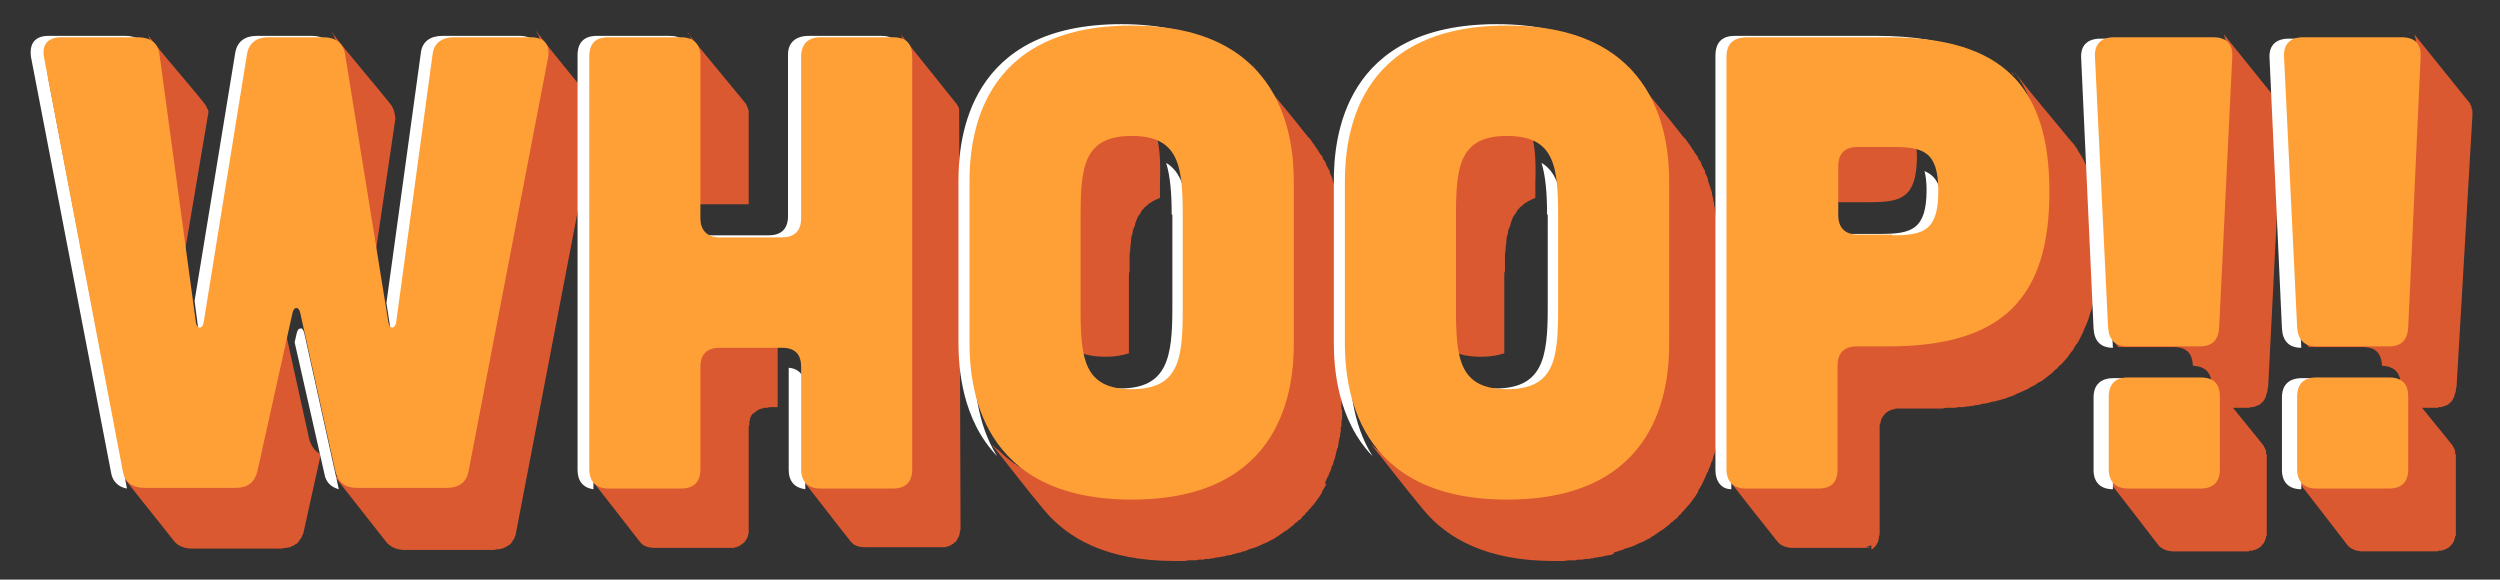 <?xml version="1.0" encoding="utf-8"?>
<!-- Generator: Adobe Illustrator 18.1.1, SVG Export Plug-In . SVG Version: 6.00 Build 0)  -->
<!DOCTYPE svg PUBLIC "-//W3C//DTD SVG 1.1//EN" "http://www.w3.org/Graphics/SVG/1.1/DTD/svg11.dtd">
<svg version="1.1" id="Layer_1" xmlns="http://www.w3.org/2000/svg" xmlns:xlink="http://www.w3.org/1999/xlink" x="0px" y="0px"
	 viewBox="0 0 362.3 84" style="enable-background:new 0 0 362.3 84;" xml:space="preserve">
<rect x="0" y="0" width="362.3" height="84" fill="#333333" stroke="none"/>
<g>
	<path style="fill:#DB5931;" d="M46.5,65.8L44,77.1c0,0.1-0.1,0.2-0.1,0.4c0,0-0.1,0-0.1,0.1c0,0.1,0,0.2-0.1,0.2c0,0.1,0,0.2-0.1,0.2V78
		l-0.2,0.3c0,0,0,0.1-0.1,0.1v0.1c-0.1,0-0.1,0-0.1,0.1L43,78.8h-0.1l-0.4,0.3h-0.1L42,79.3c-0.2,0-0.3,0.1-0.5,0.1h-0.2
		c-0.1,0-0.3,0.1-0.5,0.1H27.8c-1.1,0-2-0.4-2.5-1l-8.2-10.3h0.1l0.4,0.4c0.1,0.1,0.2,0.2,0.4,0.2c0,0.1,0,0.1,0.1,0.1
		c0.1,0,0.2,0.1,0.4,0.2c0.2,0,0.4,0.1,0.6,0.1h14.5c0.1,0,0.2-0.1,0.3-0.1h0.2l0.5-0.2l0.1-0.1l0.3-0.2l0.1-0.1l0.3-0.2
		c0-0.1,0-0.1,0.1-0.1v-0.1c0.1-0.1,0.2-0.2,0.2-0.3l0.1-0.1c0,0,0-0.1,0.1-0.2v-0.1c0.1-0.1,0.1-0.1,0.1-0.2v-0.1
		c0.1-0.1,0.2-0.3,0.2-0.5L40.7,45l4.1,18.6C45.1,64.7,45.7,65.5,46.5,65.8z M17.1,68.2L17.1,68.2L17.1,68.2z M21.2,4.7L21.2,4.7
		L21.2,4.7z M21.3,4.8L21.3,4.8L21.3,4.8L21.3,4.8z M21.3,4.9c2.6,3.4,5.7,6.8,8.4,10.2l0.2,0.3v0.1c0.1,0.1,0.1,0.1,0.1,0.2
		l0.1,0.1c0,0.1,0.1,0.2,0.1,0.3v0.2l-3.9,23.1L21.8,6.1c0-0.1-0.1-0.2-0.1-0.4c0,0,0-0.1-0.1-0.2c0-0.1,0-0.2-0.1-0.3V5.2
		C21.4,5.1,21.4,5,21.3,4.9L21.3,4.9z M47.8,68.2L47.8,68.2L47.8,68.2L47.8,68.2z M86.3,17.2L74.8,77.1c0,0.2-0.1,0.3-0.1,0.5
		c0,0.1-0.1,0.1-0.1,0.2s-0.1,0.2-0.1,0.3c-0.1,0.1-0.1,0.2-0.2,0.2c0,0.1,0,0.2-0.1,0.2v0.1c-0.1,0-0.1,0-0.1,0.1l-0.3,0.3h-0.1
		l-0.4,0.3h-0.1l-0.4,0.2h-0.1c-0.1,0-0.3,0.1-0.5,0.1h-0.1c-0.2,0-0.4,0.1-0.6,0.1H58.5c-0.3,0-0.6-0.1-0.7-0.1
		c-0.7-0.1-1.3-0.5-1.7-0.9l-8.1-10.3l0.3,0.3c0,0,0,0.1,0.1,0.1c0.1,0.1,0.2,0.2,0.3,0.2l0.1,0.1c0.2,0,0.3,0.1,0.4,0.1l0.1,0.1
		c0.2,0,0.3,0.1,0.5,0.1h14.5c0.2,0,0.4-0.1,0.6-0.1l0.4-0.2c0,0,0.1,0,0.1-0.1h0.1l0.4-0.3h0.1l0.3-0.3c0-0.1,0.1-0.2,0.1-0.3
		l0.2-0.2c0-0.1,0.1-0.2,0.1-0.4c0.1,0,0.1,0,0.1-0.1c0.1-0.2,0.1-0.4,0.1-0.6L78.1,6.8V6.6c0-0.1,0.1-0.1,0.1-0.2V5.6
		c0-0.1-0.1-0.2-0.1-0.3V5.2C78.1,5.1,78,5.1,78,5c-0.1-0.1-0.1-0.2-0.2-0.2V4.7c0,0-0.1-0.1-0.1-0.2c2.7,3.5,5.5,6.9,8.3,10.3
		c0,0.1,0.1,0.2,0.1,0.3c0.1,0.1,0.1,0.1,0.1,0.2l0.1,0.1v0.3c0.1,0,0.1,0.1,0.1,0.2L86.3,17.2C86.3,17.1,86.3,17.1,86.3,17.2z
		 M48.1,4.7c2.7,3.5,5.7,6.9,8.5,10.4c0.3,0.4,0.5,0.8,0.6,1.4l0.1,0.7L54,39.5L48.7,6.1c0-0.1,0-0.3-0.1-0.4V5.7l-0.2-0.4V5.2
		l-0.2-0.3C48.1,4.8,48.1,4.8,48.1,4.7z"/>
	<path style="fill:#DB5931;" d="M84.7,68.2L84.7,68.2C84.8,68.3,84.7,68.3,84.7,68.2z M85,68.5l-0.2-0.2L85,68.5L85,68.5z M112.3,48.7h-9.8
		c-0.1,0.1-0.2,0.1-0.2,0.1H102c0,0.1-0.1,0.1-0.1,0.1h-0.2c0,0.1-0.1,0.1-0.1,0.1c-0.1,0-0.1,0-0.2,0.1h-0.1c0,0.1-0.1,0.1-0.1,0.1
		c-0.1,0-0.1,0.1-0.1,0.1c-0.1,0-0.2,0.1-0.2,0.2h-0.1c0,0.1-0.1,0.1-0.1,0.2h-0.1c0,0.1-0.1,0.2-0.2,0.3v0.1
		c-0.1,0.1-0.1,0.2-0.1,0.3l-0.1,0.1c0,0.1,0,0.3-0.1,0.4v15.5c0,0.8-0.2,1.4-0.6,1.9l-0.2,0.2c0,0.1-0.1,0.1-0.1,0.1l-0.2,0.2
		c-0.1,0-0.1,0.1-0.2,0.1c0,0-0.1,0-0.1,0.1c-0.2,0.1-0.5,0.2-0.7,0.2L98,69.1H86.3L86.2,69h-0.3c-0.1-0.1-0.2-0.1-0.2-0.1
		c-0.1,0-0.1,0-0.1-0.1h-0.2c0-0.1-0.1-0.1-0.1-0.1c-0.1,0-0.1-0.1-0.2-0.1L85,68.6H85l7.8,10c0.5,0.6,1.2,0.8,2.2,0.8h11.4
		c0.1-0.1,0.1-0.1,0.2-0.1h0.1c0.1,0,0.2-0.1,0.2-0.1h0.1c0.1-0.1,0.1-0.1,0.2-0.1l0.1-0.1c0.1,0,0.1,0,0.1-0.1h0.1l0.2-0.2h0.1
		c0-0.1,0.1-0.1,0.1-0.2h0.1c0-0.1,0.1-0.3,0.2-0.4l0.2-0.4c0-0.1,0-0.3,0.1-0.4V61.8c0,0,0-0.1,0.1-0.2v-0.6
		c0.1-0.1,0.1-0.2,0.1-0.4l0.2-0.4l0.2-0.3V60c0.1-0.1,0.2-0.1,0.2-0.2l0.3-0.2c0.1-0.1,0.2-0.1,0.2-0.2h0.1c0.1,0,0.1-0.1,0.2-0.1
		h0.1c0.1-0.1,0.1-0.1,0.2-0.1h0.1c0.1,0,0.1-0.1,0.2-0.1h0.5c0.1,0,0.2-0.1,0.4-0.1h1.1V48.7z M99.8,4.8c-0.1,0-0.1-0.1-0.2-0.2
		L99.8,5V4.8z M99.9,5.1c0.1,0,0.1,0.1,0.1,0.2c0,0.1,0.1,0.1,0.1,0.2c0,0.1,0.1,0.2,0.1,0.4V6c0,0.2,0.1,0.3,0,0.5v23.1h8.3V16.1
		c0-0.1-0.1-0.2-0.1-0.4l-0.2-0.4v-0.1l-0.3-0.4L99.9,5.1L99.9,5.1z M115.3,68.2c0,0.1,0.1,0.2,0.1,0.2
		C115.4,68.3,115.3,68.3,115.3,68.2z M115.5,68.4L115.5,68.4L115.5,68.4L115.5,68.4z M115.6,68.5L115.6,68.5L115.6,68.5L115.6,68.5z
		 M139,16.2V16c0-0.3-0.1-0.5-0.2-0.7c0,0-0.1,0-0.1-0.1c0-0.1-0.1-0.2-0.2-0.3l-8.1-10.1c0,0.1,0.1,0.1,0.1,0.1l0.1,0.1
		c0,0.1,0,0.2,0.1,0.2v0.2c0.1,0.1,0.1,0.2,0.1,0.3s0,0.2,0.1,0.3v60.9l-0.1,0.1v0.2c0,0.1,0,0.2-0.1,0.4c0,0.1-0.1,0.2-0.1,0.3
		c0,0-0.1,0-0.1,0.1c-0.2,0.4-0.5,0.7-0.7,0.8h-0.1c-0.1,0.1-0.3,0.2-0.5,0.2V69h-0.3c-0.1,0-0.1,0.1-0.2,0.1h-11.8
		c-0.1,0-0.1-0.1-0.2-0.1h-0.3c0-0.1-0.1-0.1-0.1-0.1h-0.2c0-0.1,0-0.1-0.1-0.1c0,0-0.1,0-0.1-0.1h-0.1c-0.1-0.1-0.2-0.1-0.2-0.2
		h-0.1c2.6,3.3,5.1,6.6,7.8,10c0.5,0.6,1.2,0.8,2.1,0.8H137c0.1-0.1,0.2-0.1,0.2-0.1h0.2c0,0,0.1-0.1,0.2-0.1h0.1
		c0-0.1,0.1-0.1,0.1-0.1c0.1,0,0.1-0.1,0.1-0.1c0.1,0,0.1,0,0.2-0.1h0.1c0-0.1,0.1-0.1,0.1-0.2h0.1l0.2-0.2l0.2-0.4
		c0.1-0.2,0.2-0.3,0.2-0.4c0-0.1,0.1-0.3,0.1-0.4v-0.3c0.1,0,0.1-0.1,0.1-0.2L139,16.2L139,16.2z M130.4,4.8c0,0-0.1-0.1-0.1-0.2
		C130.3,4.7,130.4,4.8,130.4,4.8z"/>
	<path style="fill:#DB5931;" d="M143.7,63.3l0.6,0.8L143.7,63.3z M194.4,59.2V32.7c-0.1-0.2-0.1-0.4-0.1-0.6v-0.3c0-0.3-0.1-0.6-0.1-0.8
		c0-0.3-0.1-0.6-0.1-0.9c0-0.1,0-0.2-0.1-0.3v-0.4c0-0.1-0.1-0.2-0.1-0.3v-0.2l-0.2-0.8v-0.2l-0.3-0.9l-0.3-0.9v-0.2
		c-0.1-0.3-0.3-0.6-0.4-0.9v-0.2l-0.5-0.9v-0.1c-0.1-0.3-0.3-0.6-0.5-0.8v-0.2l-0.6-0.8c0-0.1,0-0.2-0.1-0.2l-0.6-0.9
		c0,0,0-0.1-0.1-0.1c-0.2-0.3-0.4-0.7-0.7-0.9c-2.4-3.1-5-6.1-7.5-9.2c0.2,0.3,0.4,0.5,0.5,0.7v0.1h0.1v0.1h0.1v0.1l0.4,0.7l0.1,0.1
		v0.1l0.5,0.8v0.1c0,0,0,0.1,0.1,0.1v0.1l0.3,0.8h0.1v0.2l0.1,0.1l0.4,0.7v0.3l0.3,0.8v0.1c0,0,0.1,0.1,0.1,0.2
		c0,0.3,0.1,0.6,0.2,0.8v0.1l0.2,0.8l0.3,2v0.1c0.1,0.3,0.1,0.6,0.1,0.7v0.2c0.1,0.6,0.1,1.2,0.1,1.7v25.5c0,0.5-0.1,1-0.1,1.6v0.1
		c0,0.1,0,0.3-0.1,0.5v0.7c-0.1,0.3-0.1,0.5-0.1,0.7v0.1c-0.1,0.2-0.1,0.4-0.1,0.6V53l-0.2,0.7c0,0.4-0.1,0.7-0.1,0.9l-0.5,1.7v0.1
		c-0.1,0.3-0.2,0.7-0.4,0.9v0.1c-0.2,0.7-0.5,1.4-0.8,2.1l-0.4,0.8c-0.1,0.2-0.2,0.4-0.4,0.6c0,0.1,0,0.2-0.1,0.2
		c-0.1,0.3-0.2,0.5-0.4,0.7c-0.1,0.2-0.3,0.4-0.4,0.7c-0.1,0-0.1,0.1-0.1,0.1l-0.5,0.6c0,0.1-0.1,0.1-0.1,0.2l-1.3,1.4
		c0,0,0,0.1-0.1,0.1l-0.6,0.6c-0.1,0.1-0.2,0.2-0.3,0.2c0,0.1-0.1,0.2-0.1,0.2c-0.1,0.1-0.2,0.2-0.3,0.2c-0.6,0.5-1.1,0.8-1.7,1.2
		v0.1c-0.1,0-0.2,0.1-0.3,0.1l-1,0.7c-0.1,0-0.2,0.1-0.4,0.1v0.1c0,0-0.1,0-0.2,0.1h-0.1l-0.6,0.3c-0.1,0-0.2,0.1-0.4,0.2
		c-0.1,0-0.2,0.1-0.4,0.1c0,0.1-0.1,0.1-0.2,0.1l-0.9,0.4c-0.2,0.1-0.4,0.1-0.5,0.2c-0.1,0-0.2,0-0.3,0.1h-0.3l-0.9,0.3
		c0,0-0.1,0.1-0.2,0.1c-0.2,0-0.3,0-0.4,0.1c-0.2,0-0.3,0-0.4,0.1c-0.3,0-0.5,0.1-0.7,0.1h-0.2c-0.1,0.1-0.2,0.1-0.3,0.1
		c-0.2,0-0.4,0.1-0.6,0.1H168v0.1h-0.4c-0.2,0-0.4,0.1-0.5,0.1H167c-0.3,0-0.5,0.1-0.7,0.1h-0.1c-0.3,0-0.6,0-0.7,0.1h-0.6
		c-0.7,0-1.6,0.1-2.3,0.1c-0.4,0-0.7,0-1-0.1h-1.9c-0.1-0.1-0.2-0.1-0.4-0.1h-0.5c-0.2,0-0.3,0-0.4-0.1h-0.6c-0.1,0-0.2-0.1-0.3-0.1
		c-0.3,0-0.5,0-0.7-0.1h-0.2c-0.3,0-0.6-0.1-0.8-0.2h-0.1c-0.3,0-0.5-0.1-0.7-0.1c0,0-0.1-0.1-0.2-0.1c-0.2,0-0.4-0.1-0.6-0.1
		c-0.1,0-0.2-0.1-0.3-0.1s-0.3-0.1-0.5-0.1c-0.1-0.1-0.2-0.1-0.3-0.1c-0.1-0.1-0.3-0.1-0.5-0.2h-0.2c-0.2-0.1-0.4-0.2-0.5-0.2
		s-0.2-0.1-0.2-0.1c-0.3-0.1-0.5-0.2-0.7-0.2v-0.1l-0.7-0.2l-0.1-0.1l-0.6-0.3h-0.2l-0.4-0.3c-0.1,0-0.2,0-0.2-0.1
		c-0.2,0-0.3-0.1-0.5-0.2l-0.1-0.1l-0.5-0.3h-0.1l-0.5-0.4h-0.1l-1.4-1.1l-0.4-0.4c-0.1,0-0.1,0-0.1-0.1c-0.1-0.1-0.3-0.2-0.4-0.4
		h-0.1l-0.9-0.8c2.6,3.2,5,6.4,7.6,9.5c3.4,4.1,9.1,7.4,18.9,7.4h1.3c0.2,0,0.4,0,0.7-0.1h1.2c0.2-0.1,0.4-0.1,0.6-0.1h0.4
		c0.2-0.1,0.4-0.1,0.5-0.1h0.4c0.2-0.1,0.4-0.1,0.6-0.1c0.1,0,0.2-0.1,0.3-0.1c0.2,0,0.4,0,0.6-0.1h0.3c0.2-0.1,0.4-0.1,0.5-0.1
		c0.1-0.1,0.2-0.1,0.3-0.1c0.2,0,0.5-0.1,0.7-0.1c0-0.1,0.1-0.1,0.2-0.1l0.7-0.2h0.2c0.2-0.1,0.4-0.2,0.6-0.2c0.1,0,0.2-0.1,0.3-0.1
		l0.4-0.2c0.1,0,0.2,0,0.3-0.1c0.2,0,0.3-0.1,0.5-0.1c0.1-0.1,0.2-0.1,0.2-0.1l0.5-0.2c0,0,0.1-0.1,0.2-0.1l0.4-0.2
		c0.1,0,0.2-0.1,0.3-0.1l0.4-0.2c0.1,0,0.1-0.1,0.2-0.1c0.2-0.1,0.3-0.2,0.4-0.2c0.1-0.1,0.2-0.1,0.2-0.1l0.4-0.3
		c0.1,0,0.2-0.1,0.2-0.1l1-0.7c0.1,0,0.1-0.1,0.2-0.1l0.4-0.3l0.1-0.1l0.4-0.3c0,0,0.1-0.1,0.2-0.1c0-0.1,0.1-0.2,0.2-0.3
		c0.1,0,0.2-0.1,0.2-0.1l0.3-0.3c0.1,0,0.1-0.1,0.2-0.1l0.3-0.3c0-0.1,0.1-0.1,0.1-0.2l0.3-0.2c0-0.1,0.1-0.1,0.1-0.2l0.3-0.3
		c0.1,0,0.1-0.1,0.1-0.1c0.1-0.2,0.3-0.3,0.4-0.4v-0.1l0.4-0.4l0.5-0.7c0,0,0-0.1,0.1-0.1c0.3-0.5,0.6-0.8,0.7-1.3l0.1-0.1l0.4-0.7
		L192,70c0.1-0.1,0.1-0.1,0.1-0.2l0.3-0.7l0.1-0.1l0.2-0.6l0.1-0.1l0.2-0.7v-0.1h0.1c0.1-0.3,0.2-0.6,0.2-0.8c0-0.1,0.1-0.1,0.1-0.1
		l0.2-0.8v-0.1c0.1-0.3,0.2-0.6,0.2-0.8h0.1c0-0.3,0.1-0.6,0.1-0.8V64c0.1-0.2,0.1-0.4,0.1-0.6c0.1,0,0.1-0.1,0.1-0.1
		c0-0.3,0-0.5,0.1-0.7v-0.6c0-0.1,0-0.1,0.1-0.2v-0.7c0-0.2,0.1-0.3,0.1-0.5v-1.3C194.3,59.4,194.3,59.3,194.4,59.2z M155.3,26.7
		v19.7c0,0.3,0,0.6,0.1,0.8v0.2c0,0.3,0,0.5,0.1,0.7v0.1c0,0.6,0.1,1.1,0.3,1.6V50c0,0.2,0.1,0.5,0.2,0.7v0.1c1,0.6,2.4,0.9,4.3,0.9
		c1.3,0,2.3-0.2,3.3-0.5V40c0-0.3,0-0.6,0.1-0.7V37c0-0.3,0.1-0.7,0.1-0.9v-0.2c0-0.3,0.1-0.6,0.1-0.8v-0.2c0-0.3,0.1-0.6,0.1-0.8
		c0.1,0,0.1-0.1,0.1-0.1c0-0.3,0.1-0.6,0.1-0.7l0.3-0.7v-0.2c0.1-0.1,0.1-0.3,0.2-0.5l0.2-0.5l0.1-0.1c0-0.1,0.1-0.2,0.2-0.3
		c0,0,0-0.1,0.1-0.1c0-0.1,0.1-0.2,0.1-0.3l0.2-0.2v-0.1c0.1,0,0.2-0.1,0.2-0.2c0,0,0.1,0,0.1-0.1c0.1,0,0.1-0.1,0.2-0.1
		c0-0.1,0.1-0.1,0.1-0.1l0.3-0.3l0.4-0.2c0,0,0-0.1,0.1-0.1c0,0,0.1-0.1,0.2-0.1s0.1-0.1,0.2-0.1c0,0,0.1-0.1,0.2-0.1
		c0.1,0,0.1-0.1,0.2-0.1s0.1,0,0.2-0.1h0.1v-2.2c0.1-3.1,0-5.5-0.7-7.5c-0.4-0.2-0.8-0.6-1.3-0.7c-0.2-0.1-0.4-0.1-0.5-0.2h-0.1
		l-1-0.2h-2.7c-0.1,0-0.2,0.1-0.3,0.1H161c-0.2,0-0.3,0-0.4,0.1h-0.2c-0.1,0-0.3,0.1-0.4,0.1H160c-0.1,0-0.1,0.1-0.2,0.1h-0.2
		c0,0.1-0.1,0.1-0.1,0.1h-0.2c0,0.1-0.1,0.1-0.1,0.1c-0.1,0-0.1,0-0.2,0.1c-0.1,0-0.2,0-0.2,0.1h-0.2c-0.1,0.1-0.2,0.1-0.2,0.2
		c-0.1,0-0.1,0-0.1,0.1c-0.2,0-0.3,0.1-0.4,0.2s-0.2,0.1-0.2,0.2h-0.1c0,0.1-0.1,0.1-0.1,0.1l-0.2,0.2c0,0,0,0.1-0.1,0.1
		c0,0.1-0.1,0.1-0.1,0.2c-0.1,0-0.1,0.1-0.1,0.1l-0.1,0.1c-0.1,0.1-0.2,0.2-0.2,0.3c-0.1,0.1-0.2,0.1-0.2,0.2l-0.2,0.3l-0.1,0.1
		l-0.4,0.9v0.1c-0.2,0.5-0.3,0.9-0.4,1.5v0.1l-0.2,0.8v0.1c0,0.3-0.1,0.7-0.1,0.9v0.2C155.4,26,155.3,26.3,155.3,26.7z M182.1,10.2
		l-0.3-0.4V9.7l-0.3-0.3L182.1,10.2z M182.1,10.2c0.1,0,0.1,0.1,0.2,0.2v-0.1L182.1,10.2z M182.4,10.5L182.4,10.5L182.4,10.5z"/>
	<path style="fill:#DB5931;" d="M198.1,63.3l0.6,0.8L198.1,63.3z M248.8,59.2V32.7c-0.1-0.2-0.1-0.4-0.1-0.6v-0.3c0-0.3-0.1-0.6-0.1-0.8
		c0-0.3-0.1-0.6-0.1-0.9c0-0.1,0-0.2-0.1-0.3v-0.4c0-0.1-0.1-0.2-0.1-0.3v-0.2l-0.2-0.8v-0.2l-0.3-0.9l-0.3-0.9v-0.2
		c-0.1-0.3-0.3-0.6-0.4-0.9v-0.2l-0.5-0.9v-0.1c-0.1-0.3-0.3-0.6-0.5-0.8v-0.2l-0.6-0.8c0-0.1,0-0.2-0.1-0.2l-0.6-0.9
		c0,0,0-0.1-0.1-0.1c-0.2-0.3-0.4-0.7-0.7-0.9c-2.4-3.1-5-6.1-7.5-9.2c0.2,0.3,0.4,0.5,0.5,0.7v0.1h0.1v0.1h0.1v0.1l0.4,0.7l0.1,0.1
		v0.1l0.5,0.8v0.1c0,0,0,0.1,0.1,0.1v0.1l0.3,0.8h0.1v0.2l0.1,0.1l0.4,0.7v0.3l0.3,0.8v0.1c0,0,0.1,0.1,0.1,0.2
		c0,0.3,0.1,0.6,0.2,0.8v0.1l0.2,0.8l0.3,2v0.1c0.1,0.3,0.1,0.6,0.1,0.7v0.2c0.1,0.6,0.1,1.2,0.1,1.7v25.5c0,0.5-0.1,1-0.1,1.6v0.1
		c0,0.1,0,0.3-0.1,0.5v0.7c-0.1,0.3-0.1,0.5-0.1,0.7v0.1c-0.1,0.2-0.1,0.4-0.1,0.6V53l-0.2,0.7c0,0.4-0.1,0.7-0.1,0.9l-0.5,1.7v0.1
		c-0.1,0.3-0.2,0.7-0.4,0.9v0.1c-0.2,0.7-0.5,1.4-0.8,2.1l-0.4,0.8c-0.1,0.2-0.2,0.4-0.4,0.6c0,0.1,0,0.2-0.1,0.2
		c-0.1,0.3-0.2,0.5-0.4,0.7c-0.1,0.2-0.3,0.4-0.4,0.7c-0.1,0-0.1,0.1-0.1,0.1l-0.5,0.6c0,0.1-0.1,0.1-0.1,0.2l-1.3,1.4
		c0,0,0,0.1-0.1,0.1l-0.6,0.6c-0.1,0.1-0.2,0.2-0.3,0.2c0,0.1-0.1,0.2-0.1,0.2c-0.1,0.1-0.2,0.2-0.3,0.2c-0.6,0.5-1.1,0.8-1.7,1.2
		v0.1c-0.1,0-0.2,0.1-0.3,0.1l-1,0.7c-0.1,0-0.2,0.1-0.4,0.1v0.1c0,0-0.1,0-0.2,0.1h-0.1l-0.6,0.3c-0.1,0-0.2,0.1-0.4,0.2
		c-0.1,0-0.2,0.1-0.4,0.1c0,0.1-0.1,0.1-0.2,0.1l-0.9,0.4c-0.2,0.1-0.4,0.1-0.5,0.2c-0.1,0-0.2,0-0.3,0.1h-0.3l-0.9,0.3
		c0,0-0.1,0.1-0.2,0.1c-0.2,0-0.3,0-0.4,0.1c-0.2,0-0.3,0-0.4,0.1c-0.3,0-0.5,0.1-0.7,0.1h-0.2c-0.1,0.1-0.2,0.1-0.3,0.1
		c-0.2,0-0.4,0.1-0.6,0.1h-0.3v0.1h-0.4c-0.2,0-0.4,0.1-0.5,0.1h-0.2c-0.3,0-0.5,0.1-0.7,0.1h-0.1c-0.3,0-0.6,0-0.7,0.1h-0.6
		c-0.7,0-1.6,0.1-2.3,0.1c-0.4,0-0.7,0-1-0.1H214c-0.1-0.1-0.2-0.1-0.4-0.1h-0.5c-0.2,0-0.3,0-0.4-0.1h-0.6c-0.1,0-0.2-0.1-0.3-0.1
		c-0.3,0-0.5,0-0.7-0.1h-0.2c-0.3,0-0.6-0.1-0.8-0.2h-0.1c-0.3,0-0.5-0.1-0.7-0.1c0,0-0.1-0.1-0.2-0.1c-0.2,0-0.4-0.1-0.6-0.1
		c-0.1,0-0.2-0.1-0.3-0.1s-0.3-0.1-0.5-0.1c-0.1-0.1-0.2-0.1-0.3-0.1c-0.1-0.1-0.3-0.1-0.5-0.2H207c-0.2-0.1-0.4-0.2-0.5-0.2
		s-0.2-0.1-0.2-0.1c-0.3-0.1-0.5-0.2-0.7-0.2v-0.1l-0.7-0.2l-0.1-0.1l-0.6-0.3h-0.2l-0.4-0.3c-0.1,0-0.2,0-0.2-0.1
		c-0.2,0-0.3-0.1-0.5-0.2l-0.1-0.1l-0.5-0.3h-0.1l-0.5-0.4H202l-1.4-1.1l-0.4-0.4c-0.1,0-0.1,0-0.1-0.1c-0.1-0.1-0.3-0.2-0.4-0.4
		h-0.1l-0.9-0.8c2.6,3.2,5,6.4,7.6,9.5c3.4,4.1,9.1,7.4,18.9,7.4h1.3c0.2,0,0.4,0,0.7-0.1h1.2c0.2-0.1,0.4-0.1,0.6-0.1h0.4
		c0.2-0.1,0.4-0.1,0.5-0.1h0.4c0.2-0.1,0.4-0.1,0.6-0.1c0.1,0,0.2-0.1,0.3-0.1c0.2,0,0.4,0,0.6-0.1h0.3c0.2-0.1,0.4-0.1,0.5-0.1
		c0.1-0.1,0.2-0.1,0.3-0.1c0.2,0,0.5-0.1,0.7-0.1c0-0.1,0.1-0.1,0.2-0.1L234,80h0.2c0.2-0.1,0.4-0.2,0.6-0.2c0.1,0,0.2-0.1,0.3-0.1
		l0.4-0.2c0.1,0,0.2,0,0.3-0.1c0.2,0,0.3-0.1,0.5-0.1c0.1-0.1,0.2-0.1,0.2-0.1l0.5-0.2c0,0,0.1-0.1,0.2-0.1l0.4-0.2
		c0.1,0,0.2-0.1,0.3-0.1l0.4-0.2c0.1,0,0.1-0.1,0.2-0.1c0.2-0.1,0.3-0.2,0.4-0.2c0.1-0.1,0.2-0.1,0.2-0.1l0.4-0.3
		c0.1,0,0.2-0.1,0.2-0.1l1-0.7c0.1,0,0.1-0.1,0.2-0.1l0.4-0.3l0.1-0.1l0.4-0.3c0,0,0.1-0.1,0.2-0.1c0-0.1,0.1-0.2,0.2-0.3
		c0.1,0,0.2-0.1,0.2-0.1l0.3-0.3c0.1,0,0.1-0.1,0.2-0.1l0.3-0.3c0-0.1,0.1-0.1,0.1-0.2l0.3-0.2c0-0.1,0.1-0.1,0.1-0.2l0.3-0.3
		c0.1,0,0.1-0.1,0.1-0.1c0.1-0.2,0.3-0.3,0.4-0.4v-0.1l0.4-0.4l0.5-0.7c0,0,0-0.1,0.1-0.1c0.3-0.5,0.6-0.8,0.7-1.3l0.1-0.1l0.4-0.7
		l0.3-0.7c0.1-0.1,0.1-0.1,0.1-0.2l0.3-0.7l0.1-0.1l0.2-0.6l0.1-0.1l0.2-0.7v-0.1h0.1c0.1-0.3,0.2-0.6,0.2-0.8
		c0-0.1,0.1-0.1,0.1-0.1l0.2-0.8v-0.1c0.1-0.3,0.2-0.6,0.2-0.8h0.1c0-0.3,0.1-0.6,0.1-0.8V64c0.1-0.2,0.1-0.4,0.1-0.6
		c0.1,0,0.1-0.1,0.1-0.1c0-0.3,0-0.5,0.1-0.7v-0.6c0-0.1,0-0.1,0.1-0.2v-0.7c0-0.2,0.1-0.3,0.1-0.5v-1.3
		C248.7,59.4,248.7,59.3,248.8,59.2z M209.7,26.7v19.7c0,0.3,0,0.6,0.1,0.8v0.2c0,0.3,0,0.5,0.1,0.7v0.1c0,0.6,0.1,1.1,0.3,1.6V50
		c0,0.2,0.1,0.5,0.2,0.7v0.1c1,0.6,2.4,0.9,4.3,0.9c1.3,0,2.3-0.2,3.3-0.5V40c0-0.3,0-0.6,0.1-0.7V37c0-0.3,0.1-0.7,0.1-0.9v-0.2
		c0-0.3,0.1-0.6,0.1-0.8v-0.2c0-0.3,0.1-0.6,0.1-0.8c0.1,0,0.1-0.1,0.1-0.1c0-0.3,0.1-0.6,0.1-0.7l0.3-0.7v-0.2
		c0.1-0.1,0.1-0.3,0.2-0.5l0.2-0.5l0.1-0.1c0-0.1,0.1-0.2,0.2-0.3c0,0,0-0.1,0.1-0.1c0-0.1,0.1-0.2,0.1-0.3l0.2-0.2v-0.1
		c0.1,0,0.2-0.1,0.2-0.2c0,0,0.1,0,0.1-0.1c0.1,0,0.1-0.1,0.2-0.1c0-0.1,0.1-0.1,0.1-0.1l0.3-0.3l0.4-0.2c0,0,0-0.1,0.1-0.1
		c0,0,0.1-0.1,0.2-0.1s0.1-0.1,0.2-0.1c0,0,0.1-0.1,0.2-0.1c0.1,0,0.1-0.1,0.2-0.1s0.1,0,0.2-0.1h0.1v-2.2c0.1-3.1,0-5.5-0.7-7.5
		c-0.4-0.2-0.8-0.6-1.3-0.7c-0.2-0.1-0.4-0.1-0.5-0.2h-0.1l-1-0.2h-2.7c-0.1,0-0.2,0.1-0.3,0.1h-0.2c-0.2,0-0.3,0-0.4,0.1h-0.2
		c-0.1,0-0.3,0.1-0.4,0.1h-0.1c-0.1,0-0.1,0.1-0.2,0.1H214c0,0.1-0.1,0.1-0.1,0.1h-0.2c0,0.1-0.1,0.1-0.1,0.1c-0.1,0-0.1,0-0.2,0.1
		c-0.1,0-0.2,0-0.2,0.1h-0.2c-0.1,0.1-0.2,0.1-0.2,0.2c-0.1,0-0.1,0-0.1,0.1c-0.2,0-0.3,0.1-0.4,0.2s-0.2,0.1-0.2,0.2h-0.1
		c0,0.1-0.1,0.1-0.1,0.1l-0.2,0.2c0,0,0,0.1-0.1,0.1c0,0.1-0.1,0.1-0.1,0.2c-0.1,0-0.1,0.1-0.1,0.1l-0.1,0.1
		c-0.1,0.1-0.2,0.2-0.2,0.3c-0.1,0.1-0.2,0.1-0.2,0.2l-0.2,0.3l-0.1,0.1l-0.4,0.9v0.1c-0.2,0.5-0.3,0.9-0.4,1.5v0.1l-0.2,0.8v0.1
		c0,0.3-0.1,0.7-0.1,0.9v0.2C209.8,26,209.7,26.3,209.7,26.7z M236.5,10.2l-0.3-0.4V9.7L236,9.4L236.5,10.2z M236.5,10.2
		c0.1,0,0.1,0.1,0.2,0.2v-0.1L236.5,10.2z M236.8,10.5L236.8,10.5L236.8,10.5z"/>
	<path style="fill:#DB5931;" d="M304.1,37.5c0,0.3-0.1,0.6-0.1,0.9V39c0,0.3,0,0.6-0.1,0.9v0.5l-0.2,1.3v0.1l-0.2,1.2v0.1
		c-0.1,0.4-0.2,0.7-0.2,1c0,0-0.1,0.1-0.1,0.2c0,0.3-0.1,0.6-0.2,0.8c0,0.1-0.1,0.2-0.1,0.3l-0.2,0.7c0,0.1-0.1,0.2-0.1,0.3
		c0,0.1-0.1,0.2-0.1,0.2c0,0.1-0.1,0.2-0.1,0.3l-0.4,0.9c0,0.1-0.1,0.2-0.1,0.3l-0.6,1.2c-0.2,0.3-0.3,0.6-0.5,0.7
		c0,0.1-0.1,0.2-0.1,0.2l-0.4,0.7c-0.1,0-0.1,0.1-0.2,0.2l-0.5,0.7l-0.7,0.8l-0.3,0.3c-0.2,0.1-0.3,0.3-0.5,0.5l-0.4,0.3
		c-0.1,0.2-0.3,0.3-0.5,0.5l-0.4,0.3l-0.5,0.4l-0.4,0.3l-0.6,0.3l-0.4,0.3l-0.6,0.3l-0.5,0.3l-0.7,0.3l-0.4,0.2
		c-0.3,0.1-0.6,0.2-0.8,0.4c-0.1,0-0.2,0-0.3,0.1c-0.4,0.1-0.7,0.2-1.1,0.4c-0.1,0-0.3,0-0.4,0.1l-0.8,0.2c-0.2,0.1-0.4,0.1-0.6,0.1
		c-0.2,0.1-0.5,0.2-0.7,0.2c-0.2,0.1-0.4,0.1-0.6,0.1l-0.8,0.2c-0.2,0-0.4,0-0.6,0.1c-0.3,0-0.6,0.1-0.8,0.1c-0.2,0-0.4,0-0.6,0.1
		h-0.9c-0.2,0.1-0.4,0.1-0.7,0.1h-1c-0.2,0-0.3,0.1-0.5,0.1h-6.8l-0.1,0.1h-0.2c-0.1,0-0.1,0-0.2,0.1h-0.2l-0.1,0.1h-0.1l-0.1,0.1
		c-0.1,0-0.2,0.1-0.2,0.1s-0.1,0-0.1,0.1c-0.1,0-0.1,0.1-0.2,0.1v0.1c-0.1,0-0.1,0.1-0.2,0.2c-0.1,0.1-0.2,0.2-0.2,0.3l-0.1,0.1
		c0,0.1-0.1,0.2-0.1,0.3v0.1c-0.1,0.1-0.1,0.2-0.1,0.4c-0.1,0.1-0.1,0.2-0.1,0.2v15.6c0,0.2,0,0.4-0.1,0.5v0.2
		c0,0.2-0.1,0.3-0.1,0.5c0,0.1-0.1,0.3-0.2,0.4v0.1c0,0-0.1,0-0.1,0.1l-0.1,0.1c0,0.1-0.1,0.2-0.2,0.2c-0.1,0.2-0.2,0.3-0.4,0.3V79
		l-0.5,0.2h-0.1c-0.1,0.1-0.3,0.1-0.5,0.1H271c-0.2,0.1-0.4,0.1-0.6,0.1h-10.6c-1,0-1.8-0.4-2.2-0.9c-2.8-3.5-5.4-6.8-8.1-10.3
		l0.4,0.4c0,0,0.1,0,0.1,0.1h0.1c0.1,0.1,0.1,0.1,0.2,0.1l0.1,0.1h0.1c0.1,0.1,0.1,0.1,0.2,0.1h0.1c0.1,0,0.2,0.1,0.2,0.1h0.5
		c0.1,0.1,0.2,0.1,0.4,0.1h10.5c0.2,0,0.4-0.1,0.6-0.1h0.1c0.2,0,0.4-0.1,0.5-0.1h0.1c0.2-0.1,0.4-0.2,0.5-0.2v-0.1h0.1l0.1-0.1
		c0.3-0.2,0.5-0.4,0.6-0.7c0.1-0.1,0.2-0.3,0.2-0.4c0.1-0.2,0.1-0.4,0.1-0.6c0.1,0,0.1-0.1,0.1-0.1V50.8c0.1-0.1,0.1-0.1,0.1-0.2
		v-0.1c0-0.1,0-0.2,0.1-0.4c0-0.1,0.1-0.2,0.1-0.4h0.1c0-0.1,0.1-0.2,0.2-0.3v-0.1c0.1,0,0.1-0.1,0.2-0.2L266,49h0.1
		c0.1-0.1,0.1-0.1,0.2-0.1c0-0.1,0-0.1,0.1-0.1c0,0,0.1,0,0.1-0.1h0.2l0.1-0.1h0.2c0,0,0.1,0,0.2-0.1h5.2c0.6,0,1.1,0,1.7-0.1h0.6
		c1.4,0,2.7-0.2,3.9-0.4h0.7l2.1-0.5h0.3l1-0.3c0.1-0.1,0.2-0.1,0.2-0.1c0.5-0.2,0.9-0.3,1.3-0.5h0.2l0.9-0.4
		c0.2-0.1,0.3-0.2,0.4-0.2l0.7-0.4c0.1,0,0.2-0.1,0.4-0.2l0.6-0.3l0.1-0.1l0.8-0.6l0.4-0.2l0.6-0.5l0.3-0.2c0.2-0.2,0.4-0.4,0.6-0.5
		l0.8-0.8c0-0.1,0.1-0.1,0.1-0.1l1.4-1.9l0.4-0.6c0.1-0.1,0.1-0.1,0.1-0.2l0.5-0.7l0.6-1.2c0-0.1,0-0.1,0.1-0.2l0.4-1.1l0.2-0.4
		c0-0.1,0.1-0.2,0.1-0.4c0.1-0.1,0.1-0.3,0.2-0.5l0.3-1.6c0-0.2,0.1-0.4,0.1-0.7c0.2-0.9,0.3-2,0.4-3v-0.3c0.1-0.4,0.1-0.7,0.1-1.2
		v-0.3c0.1-0.7,0.1-1.5,0.1-2.2V24c0-0.4-0.1-0.7-0.1-1.1v-0.5c-0.1-0.4-0.1-0.7-0.1-1.1c0-0.1-0.1-0.1-0.1-0.2V21
		c0-0.6-0.1-1-0.2-1.6v-0.1c-0.1-0.1-0.1-0.3-0.1-0.4c0-0.2-0.1-0.5-0.1-0.7c-0.1-0.1-0.1-0.2-0.1-0.2V18c0-0.1-0.1-0.2-0.1-0.3
		c0-0.3-0.1-0.5-0.2-0.7V17c0-0.2-0.1-0.3-0.1-0.4v-0.1l-0.2-0.6v-0.2l-0.2-0.3v-0.1l-0.2-0.6c0,0-0.1-0.1-0.1-0.2
		c0-0.1-0.1-0.2-0.1-0.3l-0.1-0.1c0-0.1-0.1-0.3-0.2-0.4c0-0.2-0.1-0.4-0.2-0.5v-0.1l-0.2-0.3l-0.3-0.6v-0.1c-0.1,0-0.1-0.1-0.1-0.1
		l-0.1-0.1c-0.1-0.2-0.2-0.3-0.2-0.4l-0.3-0.4c0-0.1-0.1-0.1-0.1-0.2l-0.3-0.3v-0.1c2.6,3.4,5.4,6.6,8,9.8c0.3,0.3,0.5,0.6,0.7,0.8
		c0,0.1,0.1,0.2,0.2,0.3l0.4,0.7l0.2,0.3l0.4,0.7c0,0,0.1,0.1,0.1,0.2l0.5,1c0,0.1,0.1,0.1,0.1,0.2l0.3,0.8c0.1,0.1,0.1,0.2,0.1,0.4
		l0.3,0.7c0,0.1,0.1,0.2,0.1,0.4l0.3,1.1l0.3,1.2V30l0.2,1.1v0.3l0.2,1.5v0.3c0,0.4,0,0.8,0.1,1.2V37.5z M265,29.4V22
		c0-0.1,0-0.1,0.1-0.2v-0.1c0-0.1,0-0.2,0.1-0.3v-0.1c0-0.1,0.1-0.2,0.1-0.4h0.1c0-0.1,0.1-0.2,0.2-0.3v-0.1c0.1,0,0.1-0.1,0.2-0.2
		c0.1,0,0.1-0.1,0.2-0.2h0.1c0-0.1,0.1-0.1,0.2-0.1c0,0,0-0.1,0.1-0.1c0,0,0.1,0,0.1-0.1h0.2l0.1-0.1h0.4v-0.1h7.8
		c0.2,0,0.4,0,0.6,0.1c0.2,0,0.3,0.1,0.4,0.1h0.2c0.1,0.1,0.2,0.1,0.3,0.1h0.2c0.1,0.1,0.2,0.1,0.3,0.1h0.1l0.4,0.2
		c0.2,0.7,0.3,1.6,0.3,2.7c-0.1,5.8-2.3,6.4-6.8,6.4H265z M291.7,10.6l0.2,0.3c-0.2-0.1-0.3-0.3-0.4-0.5L291.7,10.6z"/>
	<path style="fill:#DB5931;" d="M328.7,56.1c-0.1,0.2-0.1,0.4-0.1,0.6l-0.2,0.6c0,0.1-0.1,0.3-0.1,0.4c-0.1,0-0.1,0-0.1,0.1
		c0,0.1-0.1,0.2-0.2,0.3v0.1c-0.1,0-0.1,0.1-0.2,0.1c0,0,0,0.1-0.1,0.1c0,0,0,0.1-0.1,0.1l-0.1,0.1c0,0-0.1,0-0.1,0.1h-0.1
		c-0.1,0-0.1,0.1-0.2,0.1h-0.1c-0.1,0.1-0.1,0.1-0.2,0.1h-0.1c-0.1,0.1-0.1,0.1-0.2,0.1h-0.4c0,0,0,0.1-0.1,0.1h-2.4
		c1.5,1.8,2.9,3.6,4.3,5.3c0.1,0.1,0.2,0.2,0.2,0.4c0.1,0,0.1,0,0.1,0.1l0.2,0.4v0.5c0.1,0,0.1,0.1,0.1,0.1v11.7
		c0,0.1-0.1,0.1-0.1,0.1c0,0.1,0,0.3-0.1,0.4c0,0.2-0.1,0.3-0.1,0.4c0,0-0.1,0-0.1,0.1c0,0.1-0.1,0.2-0.2,0.3l-0.2,0.2v0.1
		c-0.1,0-0.1,0-0.2,0.1l-0.1,0.1h-0.1l-0.1,0.1c-0.1,0-0.1,0.1-0.2,0.1h-0.1c-0.1,0.1-0.1,0.1-0.2,0.1h-0.1
		c-0.1,0.1-0.2,0.1-0.2,0.1h-0.4c0,0-0.1,0-0.1,0.1h-10.9c-1,0-1.8-0.4-2.2-0.9c-2.7-3.5-5.3-6.9-8-10.3c0.1,0,0.1,0.1,0.1,0.1
		c0.1,0,0.1,0,0.1,0.1c0,0,0.1,0,0.1,0.1c0.1,0,0.1,0,0.1,0.1h0.1c0.1,0.1,0.1,0.1,0.2,0.1l0.1,0.1c0,0,0.1,0,0.1,0.1h0.2l0.1,0.1
		h0.2c0,0,0.1,0,0.2,0.1h12c0.1-0.1,0.1-0.1,0.2-0.1h0.1c0.1,0,0.1-0.1,0.2-0.1h0.1l0.3-0.2l0.4-0.3h0.1c0.1-0.2,0.2-0.4,0.4-0.6
		c0-0.1,0.1-0.3,0.1-0.4h0.1c0-0.1,0-0.3,0.1-0.4V55.8c0-1.8-0.9-2.7-2.7-2.8c-0.1-1.8-0.9-2.7-2.8-2.7H307
		c-0.6-0.7-1.1-1.6-1.8-2.3c0,0,0.1,0,0.1,0.1h0.1l0.1,0.1c0.1,0.1,0.1,0.1,0.2,0.1l0.1,0.1h0.1c0.1,0,0.1,0.1,0.2,0.1h0.1
		c0.1,0,0.1,0,0.2,0.1h12c0.1-0.1,0.2-0.1,0.2-0.1h0.1c0.1,0,0.2-0.1,0.3-0.1c0.1-0.1,0.1-0.1,0.2-0.1c0.1-0.1,0.2-0.1,0.2-0.2h0.1
		c0.3-0.2,0.5-0.5,0.6-0.7h0.1l0.3-0.9c0-0.2,0.1-0.4,0.1-0.7l1.9-39.3V5.9c0-0.2,0-0.3-0.1-0.5V5.3c-0.1-0.1-0.1-0.2-0.1-0.3
		l7.9,9.8c0.1,0.1,0.2,0.2,0.2,0.4l0.1,0.1c0,0.1,0.1,0.2,0.1,0.4v0.1c0,0,0.1,0.1,0.1,0.2v0.8L328.7,56.1z M305.1,47.8
		C305,47.8,305,47.8,305.1,47.8C305,47.7,305.1,47.7,305.1,47.8z M305.1,47.9C305.1,47.9,305.1,47.9,305.1,47.9
		C305.1,47.8,305.1,47.8,305.1,47.9z M305.2,48C305.1,48,305.1,48,305.2,48C305.1,47.9,305.2,47.9,305.2,48z M322,4.9
		c0-0.1-0.1-0.3-0.2-0.4L322,4.9z"/>
	<path style="fill:#DB5931;" d="M356,56.1c-0.1,0.2-0.1,0.4-0.1,0.6l-0.2,0.6c0,0.1-0.1,0.3-0.1,0.4c-0.1,0-0.1,0-0.1,0.1
		c0,0.1-0.1,0.2-0.2,0.3v0.1c-0.1,0-0.1,0.1-0.2,0.1c0,0,0,0.1-0.1,0.1c0,0,0,0.1-0.1,0.1l-0.1,0.1c0,0-0.1,0-0.1,0.1h-0.1
		c-0.1,0-0.1,0.1-0.2,0.1h-0.1c-0.1,0.1-0.1,0.1-0.2,0.1h-0.1c-0.1,0.1-0.1,0.1-0.2,0.1h-0.4c0,0,0,0.1-0.1,0.1H351
		c1.5,1.8,2.9,3.6,4.3,5.3c0.1,0.1,0.2,0.2,0.2,0.4c0.1,0,0.1,0,0.1,0.1l0.2,0.4v0.5c0.1,0,0.1,0.1,0.1,0.1v11.7
		c0,0.1-0.1,0.1-0.1,0.1c0,0.1,0,0.3-0.1,0.4c0,0.2-0.1,0.3-0.1,0.4c0,0-0.1,0-0.1,0.1c0,0.1-0.1,0.2-0.2,0.3l-0.2,0.2v0.1
		c-0.1,0-0.1,0-0.2,0.1l-0.1,0.1h-0.1l-0.1,0.1c-0.1,0-0.1,0.1-0.2,0.1h-0.1c-0.1,0.1-0.1,0.1-0.2,0.1h-0.1
		c-0.1,0.1-0.2,0.1-0.2,0.1h-0.4c0,0-0.1,0-0.1,0.1h-10.9c-1,0-1.8-0.4-2.2-0.9c-2.7-3.5-5.3-6.9-8-10.3c0.1,0,0.1,0.1,0.1,0.1
		c0.1,0,0.1,0,0.1,0.1c0,0,0.1,0,0.1,0.1c0.1,0,0.1,0,0.1,0.1h0.1c0.1,0.1,0.1,0.1,0.2,0.1l0.1,0.1c0,0,0.1,0,0.1,0.1h0.2l0.1,0.1
		h0.2c0,0,0.1,0,0.2,0.1h12c0.1-0.1,0.1-0.1,0.2-0.1h0.1c0.1,0,0.1-0.1,0.2-0.1h0.1l0.3-0.2l0.4-0.3h0.1c0.1-0.2,0.2-0.4,0.4-0.6
		c0-0.1,0.1-0.3,0.1-0.4h0.1c0-0.1,0-0.3,0.1-0.4V55.8c0-1.8-0.9-2.7-2.7-2.8c-0.1-1.8-0.9-2.7-2.8-2.7h-7.8
		c-0.6-0.7-1.1-1.6-1.8-2.3c0,0,0.1,0,0.1,0.1h0.1l0.1,0.1c0.1,0.1,0.1,0.1,0.2,0.1l0.1,0.1h0.1c0.1,0,0.1,0.1,0.2,0.1h0.1
		c0.1,0,0.1,0,0.2,0.1h12c0.1-0.1,0.2-0.1,0.2-0.1h0.1c0.1,0,0.2-0.1,0.3-0.1c0.1-0.1,0.1-0.1,0.2-0.1c0.1-0.1,0.2-0.1,0.2-0.2h0.1
		c0.3-0.2,0.5-0.5,0.6-0.7h0.1l0.3-0.9c0-0.2,0.1-0.4,0.1-0.7l1.9-39.3V5.9c0-0.2,0-0.3-0.1-0.5V5.3c-0.1-0.1-0.1-0.2-0.1-0.3
		l7.9,9.8c0.1,0.1,0.2,0.2,0.2,0.4l0.1,0.1c0,0.1,0.1,0.2,0.1,0.4v0.1c0,0,0.1,0.1,0.1,0.2v0.8L356,56.1z M332.3,47.8
		C332.2,47.8,332.2,47.8,332.3,47.8C332.2,47.7,332.3,47.7,332.3,47.8z M332.4,47.9C332.3,47.9,332.3,47.9,332.4,47.9
		C332.3,47.8,332.4,47.8,332.4,47.9z M332.5,48C332.4,48,332.4,48,332.5,48C332.4,47.9,332.5,47.9,332.5,48z M349.3,4.9
		c0-0.1-0.1-0.3-0.2-0.4L349.3,4.9z"/>
</g>
<g>
	<path style="fill:#FFFFFF;" d="M9.5,8.3c-2,0-2.9,1.1-2.5,3.1l11.4,59.4c-1.2-0.2-2.1-1-2.3-2.3L4.5,8.3C4.2,6.3,5.1,5.2,7,5.2h11.2
		c1.7,0,2.7,0.8,3.1,2.4l0.2,0.7c-0.3-0.1-0.7-0.1-0.9-0.1H9.5z M29,49.7l-0.8-6.1l5.9-36c0.3-1.6,1.4-2.4,3.1-2.4h8
		c1.7,0,2.8,0.8,3.1,2.4l0.1,0.7c-0.3-0.1-0.6-0.1-0.8-0.1h-8c-1.7,0-2.8,0.8-3.1,2.4l-6.3,39c-0.1,0.5-0.3,0.7-0.6,0.7
		C29.4,50.4,29.1,50.2,29,49.7z M44.1,48.3l5,22.6c-1.1-0.3-1.9-1-2.1-2.3l-4.3-19l0.3-1.3c0.1-0.5,0.3-0.7,0.6-0.7
		C43.7,47.5,44,47.8,44.1,48.3z M56.9,49.7l-0.9-5.8l5-36.3c0.2-1.6,1.4-2.4,3.1-2.4h11.1c2.2,0,2.9,1.1,2.5,3.1H66.4
		c-1.7,0-2.9,0.8-3.1,2.4l-5.3,39c-0.1,0.5-0.4,0.7-0.6,0.7C57.1,50.4,56.9,50.2,56.9,49.7z"/>
	<path style="fill:#FFFFFF;" d="M88.8,8.3C87,8.3,86,9.2,86,11.1v59.8c-1.5-0.2-2.3-1.2-2.3-2.8V8c0-1.9,1-2.8,2.8-2.8H97
		c1.9,0,2.5,0.8,2.5,2.8v0.3H88.8z M104.9,37.3c-1.8,0-2.8-1-2.8-2.8v-0.4h9.3c1.9,0,2.8-1,2.8-2.8V7.9c0-1.8,1.2-2.7,3-2.7h10.5
		c1.9,0,2.6,0.9,2.6,2.8v0.3h-10.8c-1.7,0-2.8,0.9-2.8,2.8v23.4c0,1.8-0.9,2.8-2.8,2.8H104.9z M116.7,56.1v14.8
		c-1.5-0.2-2.4-1.1-2.4-2.8V53.3C115.8,53.4,116.7,54.5,116.7,56.1z"/>
	<path style="fill:#FFFFFF;" d="M141.2,52.7c0,2.9,0.3,8.6,3.3,13.4c-5.1-5.3-5.6-12.8-5.6-16.4V26.2c0-6.2,1.4-22.7,23.6-22.7
		c11.2,0,16.9,4.3,19.9,9.2c-3.4-3.6-8.9-6.2-17.8-6.2c-22.1,0-23.5,16.5-23.5,22.7V52.7z M169.8,31.1c0-3.1-0.2-5.5-0.8-7.5
		c2.8,1.7,3.1,5.4,3.1,10.7v13.4c0,7.3-0.5,11.7-7.4,11.7c-3.9,0-5.8-1.4-6.6-3.9c1,0.6,2.4,0.8,4.2,0.8c6.9,0,7.6-4.5,7.6-11.7
		V31.1z"/>
	<path style="fill:#FFFFFF;" d="M195.6,52.7c0,2.9,0.3,8.6,3.3,13.4c-5.1-5.3-5.6-12.8-5.6-16.4V26.2c0-6.2,1.4-22.7,23.6-22.7
		c11.2,0,16.9,4.3,19.9,9.2c-3.4-3.6-8.9-6.2-17.8-6.2c-22.1,0-23.5,16.5-23.5,22.7V52.7z M224.2,31.1c0-3.1-0.2-5.5-0.8-7.5
		c2.8,1.7,3.1,5.4,3.1,10.7v13.4c0,7.3-0.5,11.7-7.4,11.7c-3.9,0-5.8-1.4-6.6-3.9c1,0.6,2.4,0.8,4.2,0.8c6.9,0,7.6-4.5,7.6-11.7
		V31.1z"/>
	<path style="fill:#FFFFFF;" d="M253.7,8.3c-1.8,0-2.8,1-2.8,2.9v59.7c-1.4,0-2.3-1.1-2.3-2.8v-60c0-1.9,0.9-2.9,2.8-2.9H272
		c10.4,0,16.8,2.7,20.2,8.6c-3.7-3.7-9.5-5.5-17.9-5.5H253.7z M272.5,33.9c4.5,0,6.7-0.6,6.7-6.4c0-1-0.1-2-0.3-2.7
		c1.7,0.7,2.6,2.2,2.6,5.9c0,5.7-2.1,6.4-6.7,6.4h-5c-1.8,0-2.8-1-2.8-2.8v-0.4H272.5z"/>
	<path style="fill:#FFFFFF;" d="M306.2,50.4c-1.8,0-2.7-1-2.8-2.8l-1.8-39.2c-0.1-1.9,1-2.8,2.8-2.8h14.2c1.7,0,3.1,0.9,2.8,2.8h-14.3
		c-1.8,0-2.9,0.9-2.8,2.8L306.2,50.4z M306.2,70.9c-1.8,0-2.8-1-2.8-2.8V57.6c0-1.9,1.1-2.8,2.9-2.8h10.4c1.9,0,2.8,0.9,2.8,2.8H309
		c-1.8,0-2.8,0.9-2.8,2.8V70.9z"/>
	<path style="fill:#FFFFFF;" d="M333.5,50.4c-1.8,0-2.7-1-2.8-2.8l-1.8-39.2c-0.1-1.9,1-2.8,2.8-2.8h14.2c1.7,0,3.1,0.9,2.8,2.8h-14.3
		c-1.8,0-2.9,0.9-2.8,2.8L333.5,50.4z M333.5,70.9c-1.8,0-2.8-1-2.8-2.8V57.6c0-1.9,1.1-2.8,2.9-2.8H344c1.9,0,2.8,0.9,2.8,2.8
		h-10.5c-1.8,0-2.8,0.9-2.8,2.8V70.9z"/>
</g>
<g>
	<path style="fill:#FFA037;" d="M6.4,8.4C6,6.5,6.9,5.4,8.9,5.4H20c1.7,0,2.9,0.8,3.1,2.4l5.3,39c0.2,0.9,0.9,0.9,1.1,0l6.3-39
		c0.3-1.6,1.4-2.4,3.1-2.4h8c1.7,0,2.8,0.8,3.1,2.4l6.3,39c0.2,0.9,0.9,0.9,1.1,0l5.3-39c0.2-1.6,1.4-2.4,3.1-2.4h11.1
		c2,0,2.9,1.1,2.5,3.1L67.9,68.3c-0.3,1.6-1.4,2.4-3.1,2.4H51.7c-1.7,0-2.7-0.8-3.1-2.4l-5.1-23c-0.2-0.9-0.9-0.9-1.1,0l-5.1,23
		c-0.4,1.6-1.4,2.4-3.1,2.4H20.9c-1.7,0-2.8-0.8-3.1-2.4L6.4,8.4z"/>
	<path style="fill:#FFA037;" d="M98.7,5.4c1.8,0,2.8,1,2.8,2.8v23.4c0,1.8,1,2.8,2.8,2.8h9c1.9,0,2.8-1,2.8-2.8V8.2c0-1.8,1-2.8,2.8-2.8
		h10.5c1.9,0,2.8,0.9,2.8,2.8V68c0,1.8-0.9,2.8-2.8,2.8h-10.5c-1.8,0-2.8-1-2.8-2.8V53.2c0-1.9-0.9-2.8-2.8-2.8h-9
		c-1.8,0-2.8,0.9-2.8,2.8V68c0,1.8-0.9,2.8-2.8,2.8H88.2c-1.8,0-2.8-1-2.8-2.8V8.2c0-1.9,0.9-2.8,2.8-2.8H98.7z"/>
	<path style="fill:#FFA037;" d="M187.5,49.7c0,6.2-1.3,22.7-23.5,22.7c-22.1,0-23.5-16.5-23.5-22.7V26.4c0-6.2,1.3-22.7,23.5-22.7
		c22.1,0,23.5,16.5,23.5,22.7V49.7z M171.4,31.3c0-7.2-0.5-11.6-7.4-11.6c-6.9,0-7.4,4.4-7.4,11.6v13.5c0,7.2,0.5,11.6,7.4,11.6
		c6.9,0,7.4-4.4,7.4-11.6V31.3z"/>
	<path style="fill:#FFA037;" d="M241.9,49.7c0,6.2-1.3,22.7-23.5,22.7c-22.1,0-23.5-16.5-23.5-22.7V26.4c0-6.2,1.3-22.7,23.5-22.7
		c22.1,0,23.5,16.5,23.5,22.7V49.7z M225.8,31.3c0-7.2-0.5-11.6-7.4-11.6c-6.9,0-7.4,4.4-7.4,11.6v13.5c0,7.2,0.5,11.6,7.4,11.6
		c6.9,0,7.4-4.4,7.4-11.6V31.3z"/>
	<path style="fill:#FFA037;" d="M273.6,5.4c16.6,0,23.4,7.1,23.4,22.4c0,15.3-6.7,22.4-23.4,22.4h-4.5c-1.8,0-2.8,0.9-2.8,2.8v15
		c0,1.9-0.9,2.8-2.8,2.8h-10.5c-1.8,0-2.8-1-2.8-2.8V8.3c0-1.9,0.9-2.8,2.8-2.9H273.6z M274.2,34.1c4.5,0,6.7-0.6,6.7-6.4
		c0-5.8-2.2-6.4-6.7-6.4h-5c-1.8,0-2.8,0.9-2.8,2.8v7.1c0,1.8,1,2.8,2.8,2.8H274.2z"/>
	<path style="fill:#FFA037;" d="M320.7,5.4c1.9,0,2.9,0.9,2.8,2.8l-1.9,39.2c-0.1,1.8-0.9,2.8-2.8,2.8h-10.5c-1.8,0-2.7-1-2.8-2.8l-1.9-39.2
		c-0.1-1.9,1-2.8,2.8-2.8H320.7z M318.9,54.7c1.9,0,2.8,0.9,2.8,2.8V68c0,1.8-0.9,2.8-2.8,2.8h-10.5c-1.8,0-2.8-1-2.8-2.8V57.5
		c0-1.9,1-2.8,2.8-2.8H318.9z"/>
	<path style="fill:#FFA037;" d="M348,5.4c1.9,0,2.9,0.9,2.8,2.8L349,47.4c-0.1,1.8-0.9,2.8-2.8,2.8h-10.5c-1.8,0-2.7-1-2.8-2.8L331,8.2
		c-0.1-1.9,1-2.8,2.8-2.8H348z M346.2,54.7c1.9,0,2.8,0.9,2.8,2.8V68c0,1.8-0.9,2.8-2.8,2.8h-10.5c-1.8,0-2.8-1-2.8-2.8V57.5
		c0-1.9,1-2.8,2.8-2.8H346.2z"/>
</g>
</svg>
